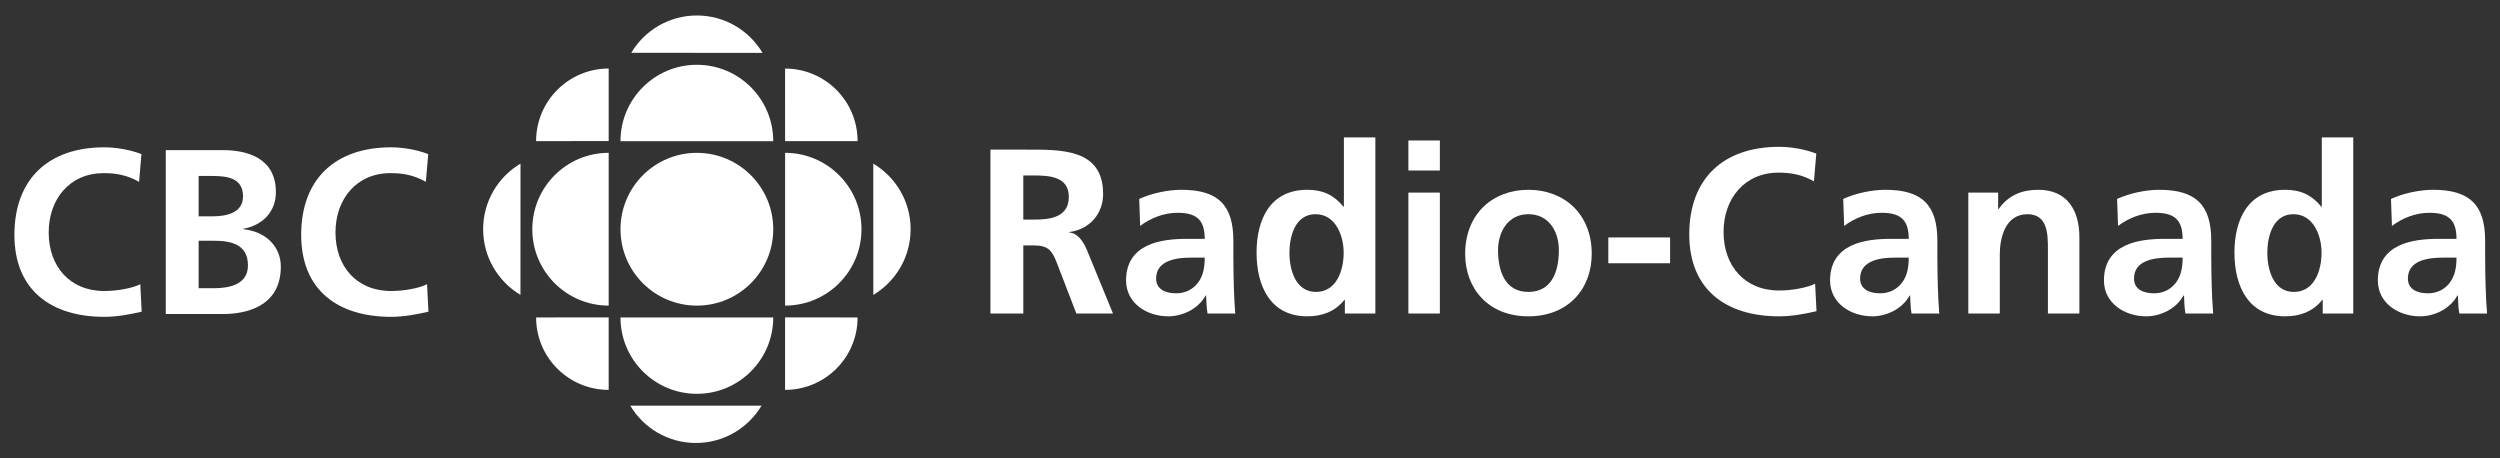 <svg width="300" height="55" viewBox="0 0 300 55" fill="none" xmlns="http://www.w3.org/2000/svg">
<rect x="0" y="0" width="300" height="55" fill="#333333" stroke="none"/>
<path d="M83.625 36.674C88.689 36.674 92.79 32.57 92.79 27.508C92.79 22.447 88.689 18.341 83.625 18.341C78.562 18.341 74.46 22.447 74.46 27.508C74.46 32.57 78.562 36.674 83.625 36.674Z" fill="white"/>
<path d="M73.042 36.672C67.98 36.672 63.876 32.57 63.876 27.508C63.876 22.447 67.98 18.339 73.042 18.339V36.672Z" fill="white"/>
<path d="M94.208 46.785L94.21 38.089L102.91 38.093C102.911 42.902 99.018 46.785 94.208 46.785Z" fill="white"/>
<path d="M73.042 8.223V16.931L64.332 16.933C64.332 12.123 68.232 8.223 73.042 8.223Z" fill="white"/>
<path d="M73.04 46.785L73.042 38.089L64.334 38.093C64.333 42.902 68.232 46.785 73.04 46.785Z" fill="white"/>
<path d="M104.798 35.388L104.794 19.633C107.477 21.233 109.274 24.158 109.274 27.508C109.274 30.856 107.479 33.786 104.798 35.388Z" fill="white"/>
<path d="M75.749 6.338L91.503 6.342C89.904 3.658 86.976 1.858 83.625 1.858C80.279 1.858 77.346 3.656 75.749 6.338Z" fill="white"/>
<path d="M91.385 48.679L75.631 48.677C77.231 51.359 80.158 53.156 83.508 53.156C86.856 53.156 89.785 51.359 91.385 48.679Z" fill="white"/>
<path d="M92.789 38.093C92.789 43.155 88.689 47.258 83.625 47.258C78.562 47.258 74.458 43.154 74.458 38.093H92.789Z" fill="white"/>
<path d="M94.212 36.672C99.273 36.672 103.377 32.57 103.377 27.508C103.377 22.447 99.273 18.339 94.212 18.339V36.672Z" fill="white"/>
<path d="M92.789 16.943C92.789 11.879 88.689 7.774 83.625 7.774C78.562 7.774 74.458 11.879 74.458 16.943H92.789Z" fill="white"/>
<path d="M62.456 35.388L62.459 19.633C59.775 21.233 57.977 24.158 57.977 27.508C57.977 30.856 59.773 33.786 62.456 35.388Z" fill="white"/>
<path d="M102.911 16.936L94.211 16.932L94.209 8.229C99.018 8.229 102.911 12.125 102.911 16.936Z" fill="white"/>
<path d="M122.796 26.353H124.09C126.036 26.353 128.259 26.069 128.259 23.62C128.259 21.254 126.063 21.055 124.09 21.055H122.796V26.353ZM118.851 17.956H123.106C127.331 17.956 132.374 17.813 132.374 23.281C132.374 25.592 130.826 27.507 128.317 27.844V27.901C129.387 27.986 130.008 29.056 130.402 29.93L133.559 37.622H129.163L126.796 31.479C126.233 30.014 125.726 29.451 124.064 29.451H122.797V37.622H118.851V17.956Z" fill="white"/>
<path d="M141.129 35.198C142.284 35.198 143.186 34.693 143.777 33.903C144.397 33.086 144.566 32.042 144.566 30.915H142.932C141.241 30.915 138.734 31.198 138.734 33.424C138.735 34.664 139.776 35.198 141.129 35.198ZM136.707 23.871C138.171 23.196 140.143 22.775 141.75 22.775C146.173 22.775 148.003 24.604 148.003 28.887V30.746C148.003 32.212 148.033 33.311 148.06 34.382C148.088 35.483 148.145 36.496 148.229 37.622H144.905C144.764 36.861 144.764 35.902 144.736 35.452H144.68C143.805 37.057 141.919 37.959 140.2 37.959C137.635 37.959 135.129 36.41 135.129 33.649C135.129 31.479 136.171 30.212 137.608 29.507C139.044 28.803 140.906 28.661 142.482 28.661H144.567C144.567 26.324 143.523 25.535 141.297 25.535C139.693 25.535 138.086 26.153 136.818 27.111L136.707 23.871Z" fill="white"/>
<path d="M157.918 35.031C160.423 35.031 161.24 32.383 161.24 30.325C161.24 28.296 160.282 25.704 157.86 25.704C155.409 25.704 154.731 28.381 154.731 30.325C154.731 32.326 155.436 35.031 157.918 35.031ZM161.382 35.988H161.325C160.197 37.396 158.649 37.959 156.874 37.959C152.422 37.959 150.787 34.298 150.787 30.325C150.787 26.325 152.422 22.775 156.874 22.775C158.762 22.775 160.087 23.422 161.215 24.803H161.268V16.491H165.044V37.622H161.382V35.988Z" fill="white"/>
<path d="M169.008 16.857H172.783V20.461H169.008V16.857ZM169.008 23.112H172.783V37.622H169.008V23.112Z" fill="white"/>
<path d="M183.399 35.031C186.299 35.031 187.063 32.438 187.063 30.014C187.063 27.788 185.879 25.704 183.399 25.704C180.948 25.704 179.765 27.844 179.765 30.014C179.766 32.41 180.525 35.031 183.399 35.031ZM183.399 22.775C187.711 22.775 191.008 25.677 191.008 30.467C191.008 34.637 188.216 37.959 183.399 37.959C178.607 37.959 175.82 34.637 175.82 30.467C175.82 25.677 179.117 22.775 183.399 22.775Z" fill="white"/>
<path d="M200.411 28.493H192.999V31.592H200.411V28.493Z" fill="white"/>
<path d="M217.982 37.342C216.544 37.68 214.995 37.959 213.5 37.959C207.135 37.959 202.712 34.776 202.712 28.127C202.712 21.394 206.826 17.618 213.5 17.618C214.798 17.618 216.517 17.87 217.955 18.434L217.672 21.76C216.18 20.914 214.827 20.717 213.417 20.717C209.36 20.717 206.826 23.816 206.826 27.844C206.826 31.846 209.305 34.861 213.5 34.861C215.053 34.861 216.883 34.522 217.813 34.044L217.982 37.342Z" fill="white"/>
<path d="M225.61 35.198C226.763 35.198 227.664 34.693 228.256 33.903C228.874 33.086 229.047 32.042 229.047 30.915H227.409C225.72 30.915 223.213 31.198 223.213 33.424C223.214 34.664 224.255 35.198 225.61 35.198ZM221.186 23.871C222.652 23.196 224.624 22.775 226.231 22.775C230.652 22.775 232.484 24.604 232.484 28.887V30.746C232.484 32.212 232.512 33.311 232.541 34.382C232.57 35.483 232.624 36.496 232.713 37.622H229.384C229.244 36.861 229.244 35.902 229.218 35.452H229.161C228.286 37.057 226.4 37.959 224.682 37.959C222.117 37.959 219.609 36.41 219.609 33.649C219.609 31.479 220.652 30.212 222.09 29.507C223.525 28.803 225.386 28.661 226.963 28.661H229.049C229.049 26.324 228.005 25.535 225.778 25.535C224.173 25.535 222.565 26.153 221.299 27.111L221.186 23.871Z" fill="white"/>
<path d="M236.196 23.112H239.776V25.084H239.831C241.016 23.423 242.622 22.775 244.594 22.775C248.032 22.775 249.526 25.197 249.526 28.464V37.622H245.749V29.872C245.749 28.098 245.723 25.705 243.298 25.705C240.566 25.705 239.976 28.663 239.976 30.522V37.623H236.198V23.112" fill="white"/>
<path d="M258.475 35.198C259.63 35.198 260.532 34.693 261.124 33.903C261.741 33.086 261.915 32.042 261.915 30.915H260.277C258.588 30.915 256.08 31.198 256.08 33.424C256.08 34.664 257.121 35.198 258.475 35.198ZM254.051 23.871C255.517 23.196 257.49 22.775 259.098 22.775C263.518 22.775 265.35 24.604 265.35 28.887V30.746C265.35 32.212 265.379 33.311 265.408 34.382C265.435 35.483 265.491 36.496 265.579 37.622H262.253C262.11 36.861 262.11 35.902 262.084 35.452H262.026C261.152 37.057 259.265 37.959 257.547 37.959C254.982 37.959 252.474 36.41 252.474 33.649C252.474 31.479 253.515 30.212 254.956 29.507C256.39 28.803 258.251 28.661 259.827 28.661H261.915C261.915 26.324 260.871 25.535 258.644 25.535C257.038 25.535 255.432 26.153 254.165 27.111L254.051 23.871Z" fill="white"/>
<path d="M275.261 35.031C277.77 35.031 278.587 32.383 278.587 30.325C278.587 28.296 277.628 25.704 275.205 25.704C272.756 25.704 272.078 28.381 272.078 30.325C272.078 32.326 272.784 35.031 275.261 35.031ZM278.727 35.988H278.672C277.546 37.396 275.997 37.959 274.222 37.959C269.77 37.959 268.133 34.298 268.133 30.325C268.133 26.325 269.77 22.775 274.222 22.775C276.107 22.775 277.432 23.422 278.559 24.803H278.616V16.491H282.391V37.622H278.727V35.988Z" fill="white"/>
<path d="M291.341 35.198C292.497 35.198 293.4 34.693 293.99 33.903C294.608 33.086 294.781 32.042 294.781 30.915H293.142C291.454 30.915 288.947 31.198 288.947 33.424C288.947 34.664 289.988 35.198 291.341 35.198ZM286.918 23.871C288.383 23.196 290.356 22.775 291.962 22.775C296.384 22.775 298.217 24.604 298.217 28.887V30.746C298.217 32.212 298.243 33.311 298.275 34.382C298.302 35.483 298.359 36.496 298.445 37.622H295.117C294.977 36.861 294.977 35.902 294.948 35.452H294.891C294.019 37.057 292.132 37.959 290.414 37.959C287.849 37.959 285.341 36.41 285.341 33.649C285.341 31.479 286.382 30.212 287.82 29.507C289.257 28.803 291.116 28.661 292.693 28.661H294.781C294.781 26.324 293.737 25.535 291.51 25.535C289.904 25.535 288.3 26.153 287.033 27.111L286.918 23.871Z" fill="white"/>
<path d="M17 37.4C15.562 37.739 14.014 38.02 12.52 38.02C6.153 38.02 1.729 34.836 1.729 28.189C1.729 21.453 5.842 17.678 12.52 17.678C13.818 17.678 15.534 17.93 16.973 18.494L16.689 21.82C15.198 20.974 13.844 20.776 12.437 20.776C8.379 20.776 5.843 23.874 5.843 27.904C5.843 31.906 8.324 34.922 12.521 34.922C14.072 34.922 15.902 34.584 16.834 34.104L17 37.4Z" fill="white"/>
<path d="M23.838 25.962H25.444C27.106 25.962 29.163 25.596 29.163 23.566C29.163 21.284 27.163 21.115 25.359 21.115H23.838V25.962ZM23.838 34.585H25.697C27.53 34.585 29.755 34.134 29.755 31.851C29.755 29.286 27.67 28.891 25.697 28.891H23.838V34.585ZM19.894 18.017H26.769C29.304 18.017 33.107 18.749 33.107 23.059C33.107 25.398 31.529 27.032 29.191 27.455V27.509C31.868 27.764 33.699 29.569 33.699 31.99C33.699 36.949 29.248 37.682 26.768 37.682H19.893L19.894 18.017Z" fill="white"/>
<path d="M51.413 37.4C49.976 37.739 48.428 38.02 46.934 38.02C40.565 38.02 36.142 34.836 36.142 28.189C36.142 21.453 40.257 17.678 46.934 17.678C48.229 17.678 49.949 17.93 51.387 18.494L51.103 21.82C49.611 20.974 48.259 20.776 46.85 20.776C42.794 20.776 40.257 23.874 40.257 27.904C40.257 31.906 42.737 34.922 46.935 34.922C48.485 34.922 50.318 34.584 51.246 34.104L51.413 37.4Z" fill="white"/>
</svg>
